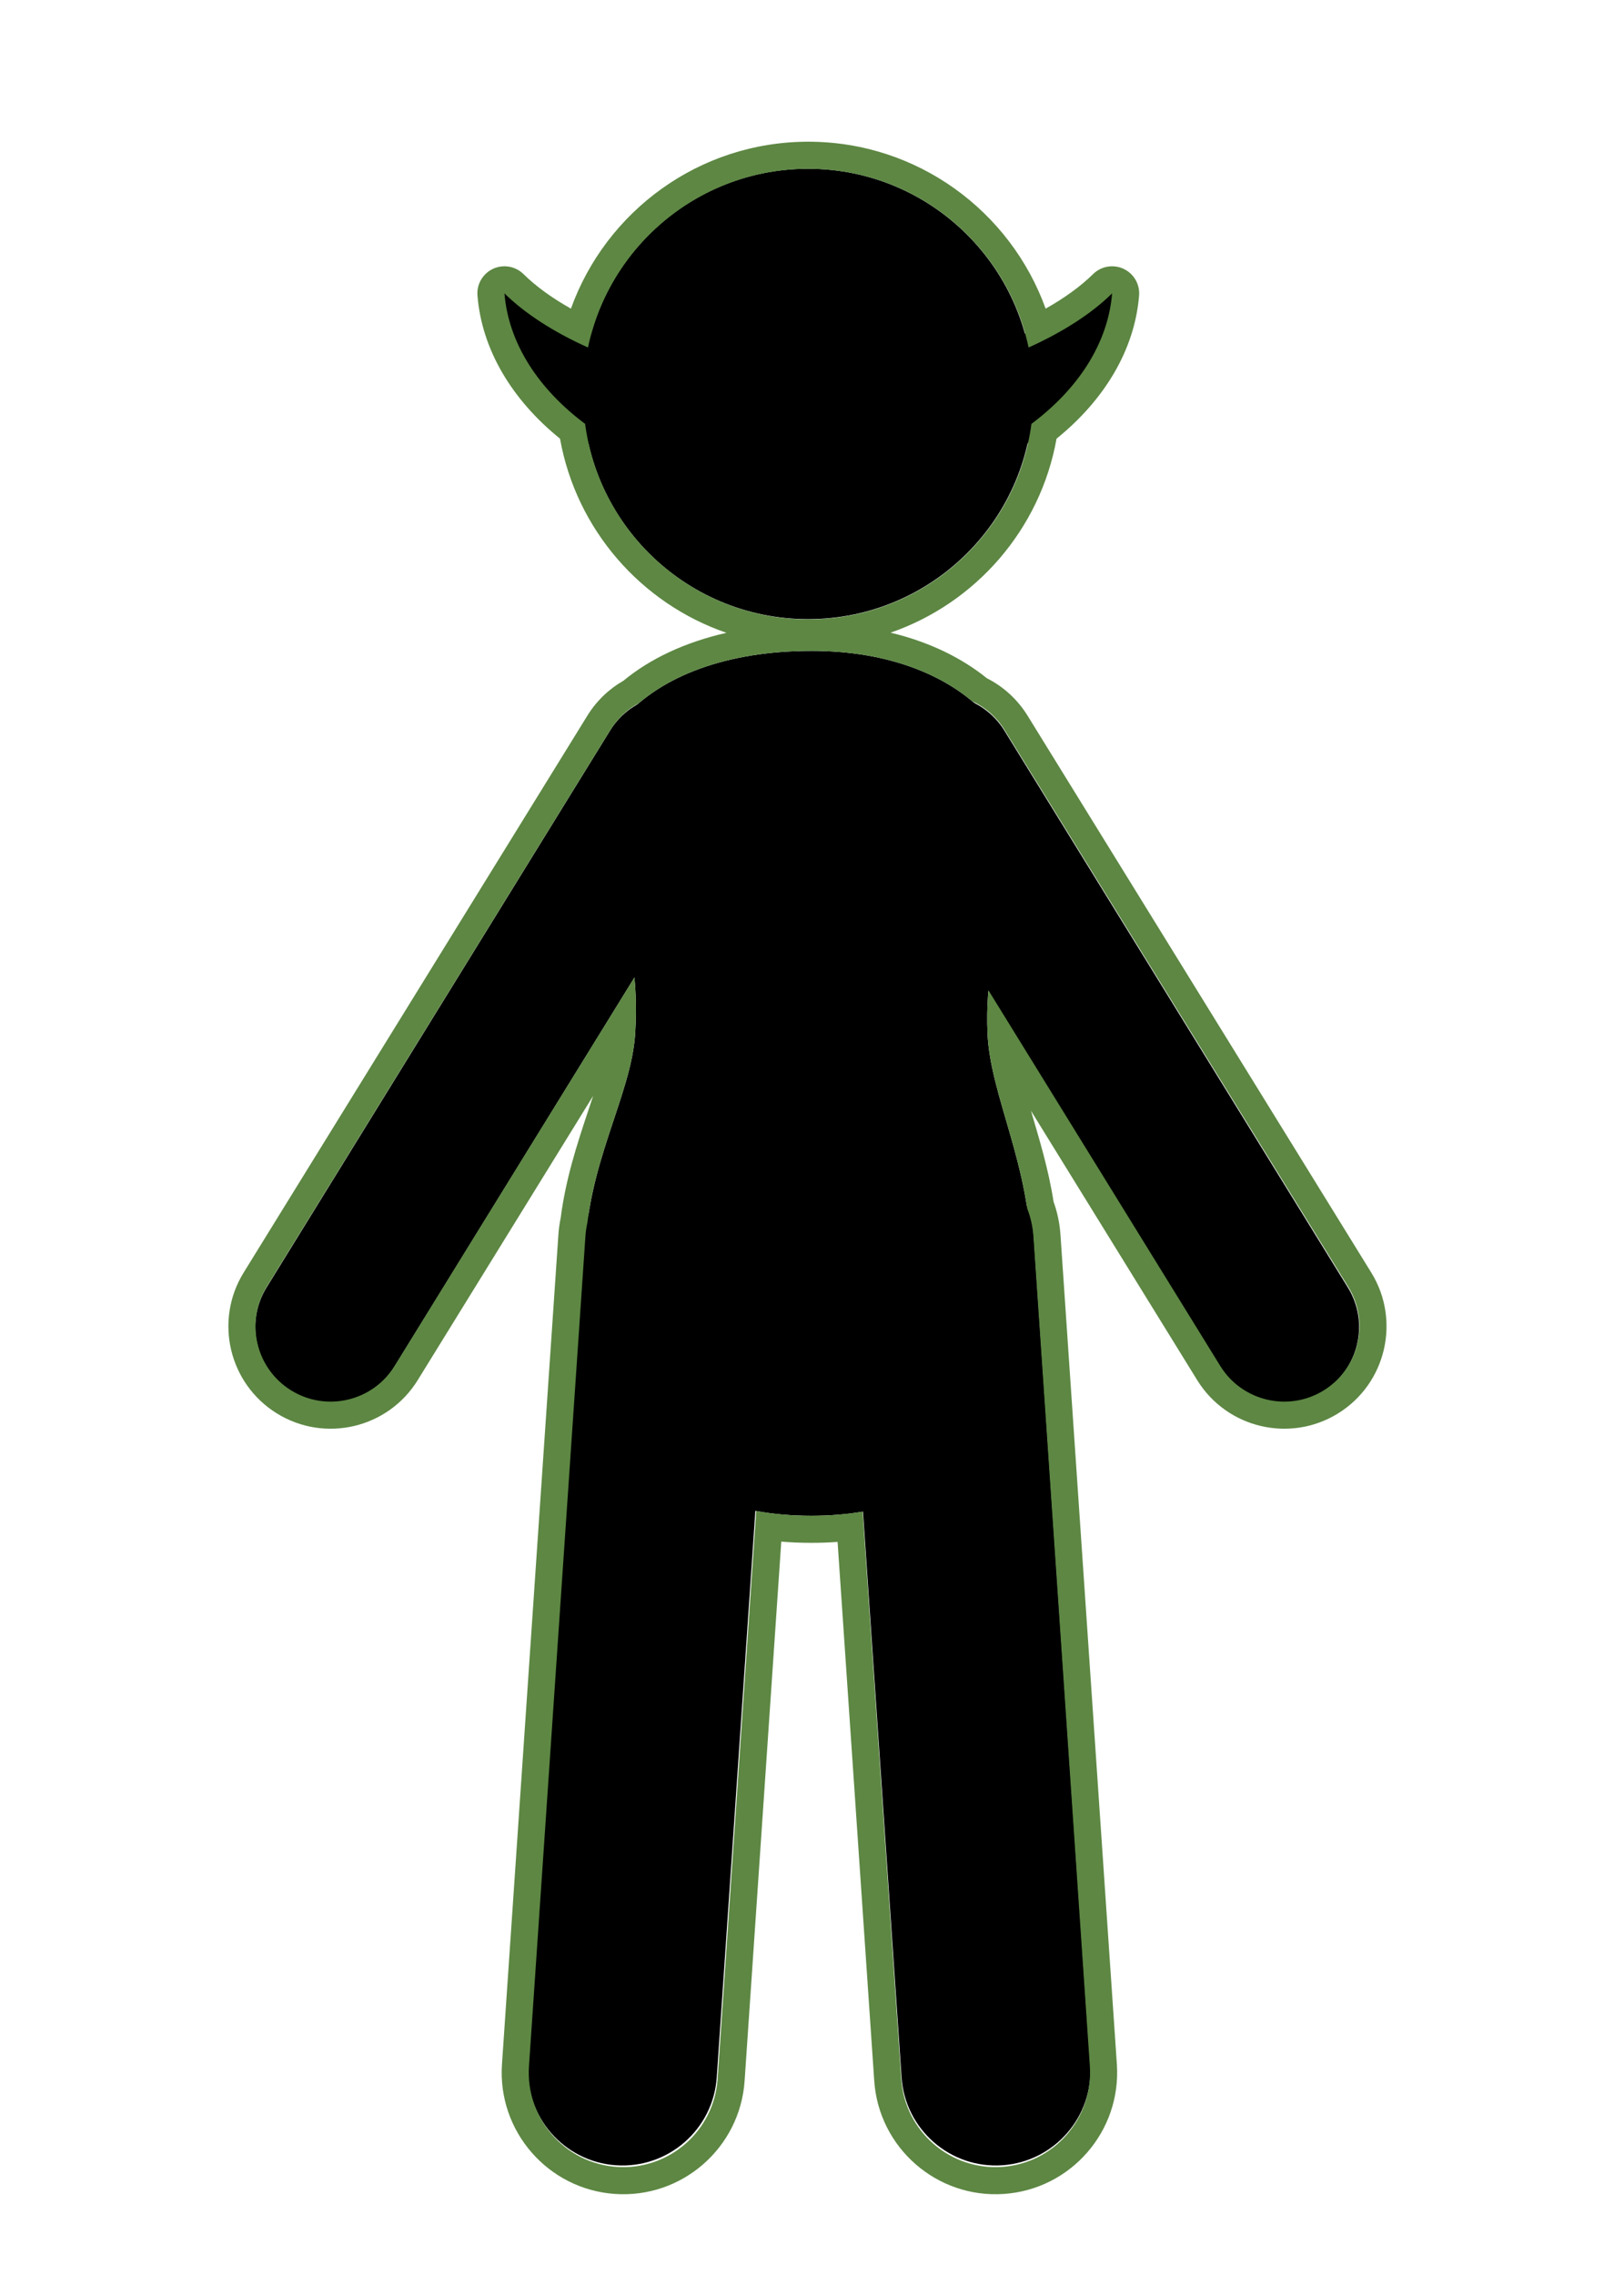 <?xml version="1.0" encoding="UTF-8" standalone="no"?>
<!DOCTYPE svg PUBLIC "-//W3C//DTD SVG 1.1//EN" "http://www.w3.org/Graphics/SVG/1.1/DTD/svg11.dtd">
<svg width="100%" height="100%" viewBox="0 0 250 350" version="1.1" xmlns="http://www.w3.org/2000/svg" xmlns:xlink="http://www.w3.org/1999/xlink" xml:space="preserve" xmlns:serif="http://www.serif.com/" style="fill-rule:evenodd;clip-rule:evenodd;stroke-linecap:round;stroke-linejoin:round;stroke-miterlimit:1.5;">
    <g id="Elf-w" serif:id="Elf w" transform="matrix(0.801,0,0,0.801,9.941,-2.212)">
        <g id="Beine" transform="matrix(1,0,0,1.143,-3.046,-18.524)">
            <g transform="matrix(1.105,-0.066,0.097,1.244,28.591,-85.151)">
                <path d="M122.886,256.822C122.886,249.792 115.537,244.084 106.484,244.084C97.431,244.084 90.081,249.792 90.081,256.822L90.081,368.814C90.081,375.844 97.431,381.552 106.484,381.552C115.537,381.552 122.886,375.844 122.886,368.814L122.886,256.822Z"/>
            </g>
            <g transform="matrix(-1.105,-0.066,-0.097,1.244,263.698,-85.151)">
                <path d="M122.886,256.822C122.886,249.792 115.537,244.084 106.484,244.084C97.431,244.084 90.081,249.792 90.081,256.822L90.081,368.814C90.081,375.844 97.431,381.552 106.484,381.552C115.537,381.552 122.886,375.844 122.886,368.814L122.886,256.822Z"/>
            </g>
        </g>
        <g id="Arme" transform="matrix(1,0,0,1,-4.686,-4.74)">
            <g transform="matrix(0.851,-0.525,0.553,0.896,-127.663,137.904)">
                <path d="M261.136,164.083C261.136,156.507 254.661,150.356 246.686,150.356C238.711,150.356 232.236,156.507 232.236,164.083L232.236,283.469C232.236,291.046 238.711,297.197 246.686,297.197C254.661,297.197 261.136,291.046 261.136,283.469L261.136,164.083Z"/>
            </g>
            <g transform="matrix(-0.851,-0.525,-0.553,0.896,422.48,137.904)">
                <path d="M261.136,164.083C261.136,156.507 254.661,150.356 246.686,150.356C238.711,150.356 232.236,156.507 232.236,164.083L232.236,283.469C232.236,291.046 238.711,297.197 246.686,297.197C254.661,297.197 261.136,291.046 261.136,283.469L261.136,164.083Z"/>
            </g>
        </g>
        <g transform="matrix(1.249,0,0,1.249,-12.412,2.762)">
            <path d="M97.736,158.916C98.217,150.98 97.279,143.641 93.561,135.433C84.605,115.663 98.645,100.115 124.844,100.089C148.927,100.066 163.24,115.642 156.126,135.433C153.078,143.912 151.607,150.973 151.951,158.916C152.369,168.56 158.633,179.362 158.633,193.298C158.633,217.465 149.011,233.087 124.844,233.087C100.676,233.087 90.055,217.465 90.055,193.298C90.055,179.362 97.152,168.56 97.736,158.916Z"/>
        </g>
        <g>
            <g transform="matrix(1.51134e-16,-2.468,2.169,1.32789e-16,82.218,141.05)">
                <path d="M33.206,1.056C24.689,1.844 17.775,13.633 17.775,27.972C17.775,42.311 24.689,54.101 33.206,54.889C28.971,49.986 25.534,39.613 25.534,27.972C25.534,16.332 28.971,5.959 33.206,1.056Z" style="stroke:black;stroke-width:2.24px;"/>
            </g>
            <g id="Kopf" transform="matrix(1,0,0,1,-49.034,-70.27)">
                <circle cx="191.913" cy="148.696" r="43.252"/>
            </g>
        </g>
        <g transform="matrix(1.249,0,0,1.249,-12.412,2.762)">
            <path d="M111.783,97.313C105.327,98.777 99.974,101.337 95.932,104.679C93.735,105.933 91.804,107.746 90.376,110.059C90.376,110.059 37.492,195.696 37.492,195.696C32.927,203.087 35.222,212.793 42.614,217.357C50.005,221.922 59.711,219.627 64.275,212.235L91.268,168.525C91.003,169.333 90.727,170.153 90.45,170.986C88.789,175.967 87.034,181.346 86.278,187.276C86.101,188.118 85.981,188.982 85.921,189.865C85.921,189.865 77.24,317.441 77.24,317.441C76.539,327.744 84.335,336.678 94.638,337.379C104.941,338.08 113.875,330.285 114.576,319.982C114.576,319.982 120.217,237.065 120.217,237.065C121.705,237.19 123.247,237.253 124.844,237.253C126.234,237.253 127.58,237.205 128.882,237.111C128.882,237.111 134.521,319.982 134.521,319.982C135.222,330.285 144.155,338.08 154.458,337.379C164.761,336.678 172.557,327.744 171.856,317.441C171.856,317.441 163.176,189.865 163.176,189.865C163.055,188.092 162.69,186.393 162.117,184.799C161.325,179.743 159.903,175.124 158.639,170.814L184.218,212.235C188.782,219.627 198.489,221.922 205.88,217.357C213.271,212.793 215.566,203.087 211.002,195.696C211.002,195.696 158.118,110.059 158.118,110.059C156.541,107.505 154.349,105.56 151.851,104.295C147.914,101.115 142.905,98.689 137.031,97.29C150.147,92.76 160.085,81.39 162.574,67.456C169.999,61.452 174.6,53.75 175.275,45.453C175.416,43.718 174.464,42.079 172.888,41.341C171.312,40.604 169.443,40.924 168.202,42.143C166.274,44.038 163.8,45.828 160.894,47.461C155.505,32.502 141.18,21.792 124.372,21.792C107.564,21.792 93.239,32.502 87.85,47.461L87.85,47.461C84.945,45.828 82.47,44.038 80.543,42.143C79.302,40.924 77.433,40.604 75.857,41.341C74.28,42.079 73.328,43.718 73.469,45.453C74.144,53.75 78.745,61.452 86.172,67.457C88.664,81.415 98.633,92.801 111.783,97.313ZM90.39,187.975C91.803,176.55 97.228,167.296 97.736,158.916C97.913,155.99 97.898,153.145 97.621,150.308L60.73,210.046C57.374,215.481 50.237,217.168 44.803,213.812C39.368,210.456 37.681,203.319 41.037,197.885L93.921,112.248C95.034,110.446 96.562,109.056 98.306,108.125C104.206,103.097 113.356,100.101 124.844,100.089C135.214,100.079 143.773,102.961 149.591,107.829C151.583,108.749 153.335,110.244 154.572,112.248L207.456,197.885C210.812,203.319 209.125,210.456 203.691,213.812C198.256,217.168 191.119,215.481 187.763,210.046L152.094,152.286C151.902,154.46 151.853,156.652 151.951,158.916C152.291,166.772 156.511,175.397 158.064,185.857C158.586,187.197 158.916,188.638 159.019,190.147L167.699,317.724C168.244,325.733 162.184,332.677 154.176,333.222C146.167,333.767 139.222,327.707 138.678,319.699L132.742,232.456C130.304,232.872 127.674,233.087 124.844,233.087C121.803,233.087 118.977,232.839 116.361,232.359L110.419,319.699C109.874,327.707 102.929,333.767 94.921,333.222C86.912,332.677 80.852,325.733 81.397,317.724L90.078,190.147C90.128,189.405 90.234,188.679 90.39,187.975ZM90.475,53.436C93.777,37.75 107.709,25.959 124.372,25.959C141.036,25.959 154.967,37.75 158.269,53.436C163.592,51.047 167.997,48.187 171.122,45.115C170.498,52.795 165.896,59.816 158.711,65.181C156.468,82.136 141.938,95.239 124.372,95.239C106.806,95.239 92.276,82.136 90.033,65.181C82.848,59.816 78.247,52.795 77.622,45.115C80.748,48.187 85.153,51.047 90.475,53.436Z" style="fill:rgb(93,135,67);"/>
        </g>
    </g>
</svg>
